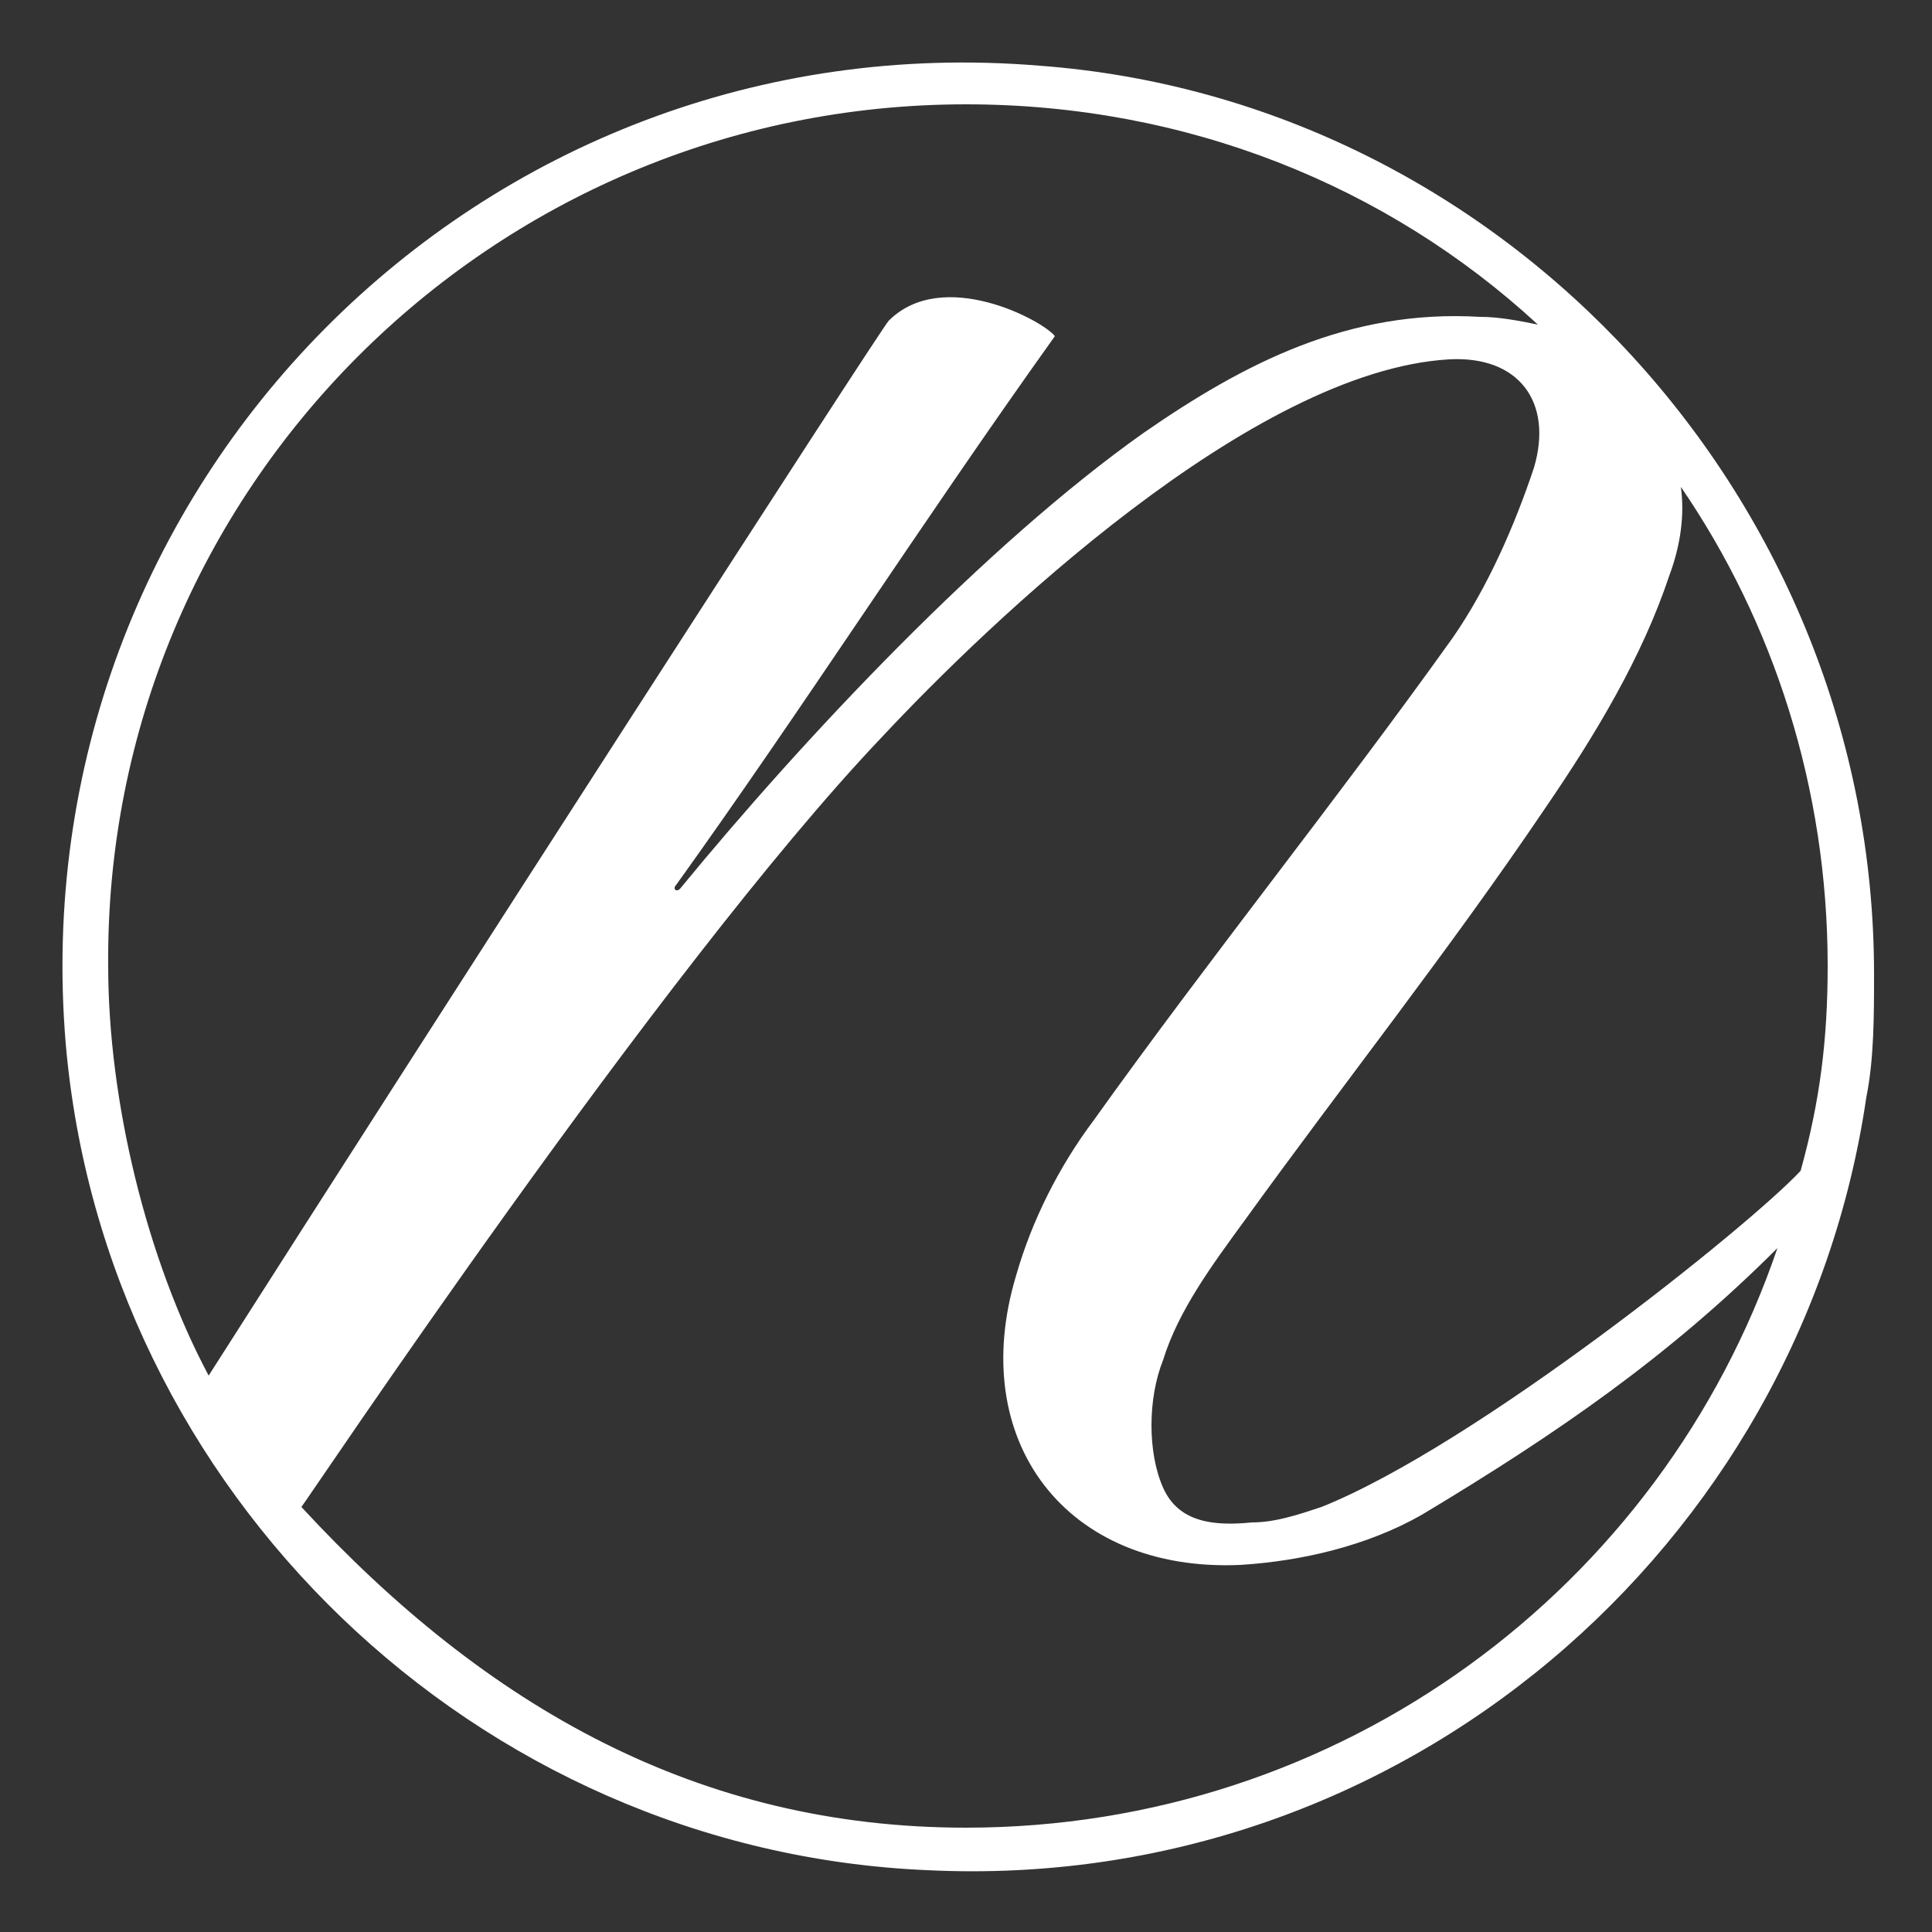 <?xml version="1.0" encoding="utf-8"?>
<!-- Generator: Adobe Illustrator 19.0.0, SVG Export Plug-In . SVG Version: 6.00 Build 0)  -->
<svg version="1.1" id="Livello_1" xmlns="http://www.w3.org/2000/svg" xmlns:xlink="http://www.w3.org/1999/xlink" x="0px" y="0px"
	 viewBox="0 0 50 50" style="enable-background:new 0 0 50 50;" xml:space="preserve">
<rect x="0" y="0" width="50" height="50" fill="#333333" stroke="none"/>
<style type="text/css">
	.st0{fill:#FFFFFF;}
</style>
<g id="XMLID_2_">
	<g id="XMLID_3_">
		<path id="XMLID_4_" class="st0" d="M26.9,1.7C12.4,0.5,0.5,12.6,1.7,27c1,11.6,10.6,20.9,22.3,21.4c12.3,0.6,22.6-8.4,24.3-20
			c0.2-1,0.2-2.1,0.2-3.2C48.5,13,39,2.6,26.9,1.7z M25,2.7c5.7,0,10.9,2.1,14.8,5.7c-0.5-0.1-1-0.2-1.5-0.2c-3.4-0.2-6.1,1.2-8.7,3
			c-4.1,2.9-8.8,7.9-12,11.8c-0.1,0.1-0.2,0-0.1-0.1c3.3-4.6,6.3-9.3,9.8-14.2C27,8.3,24.4,6.9,23,8.3C22.8,8.5,11.2,26.5,5.4,35.6
			c-1.6-3-2.6-7.1-2.6-10.6C2.7,12.7,12.7,2.7,25,2.7z M25,47.3c-6.9,0-12.4-3.1-17.2-8.3c0.1-0.1,9.3-13.9,15-19.9
			c2.8-3,9.6-9.5,14.7-9.8c1.8-0.1,2.7,1.1,2.2,2.8c-0.5,1.5-1.2,3.1-2.1,4.4c-3,4.2-6.3,8.3-9.3,12.5c-0.9,1.2-1.6,2.6-2,4
			c-1.3,4.3,1.3,7.7,5.8,7.5c1.6-0.1,3.3-0.5,4.7-1.3c3.5-2.1,6.4-4.1,9.2-6.9C43,41.1,34.7,47.3,25,47.3z M46.6,30.3
			c-1.3,1.4-8.4,7.1-12.4,8.7c-0.6,0.2-1.2,0.4-1.8,0.4c-1,0.1-1.9,0-2.3-0.9c-0.4-0.9-0.4-2.3,0-3.3c0.4-1.3,1.3-2.5,2.1-3.6
			c2.6-3.6,5.3-7,7.8-10.7c1.3-1.9,2.5-3.9,3.2-6c0.3-0.8,0.4-1.6,0.3-2.3c2.4,3.5,3.8,7.8,3.8,12.4C47.3,26.9,47.1,28.5,46.6,30.3z
			"/>
	</g>
</g>
</svg>
